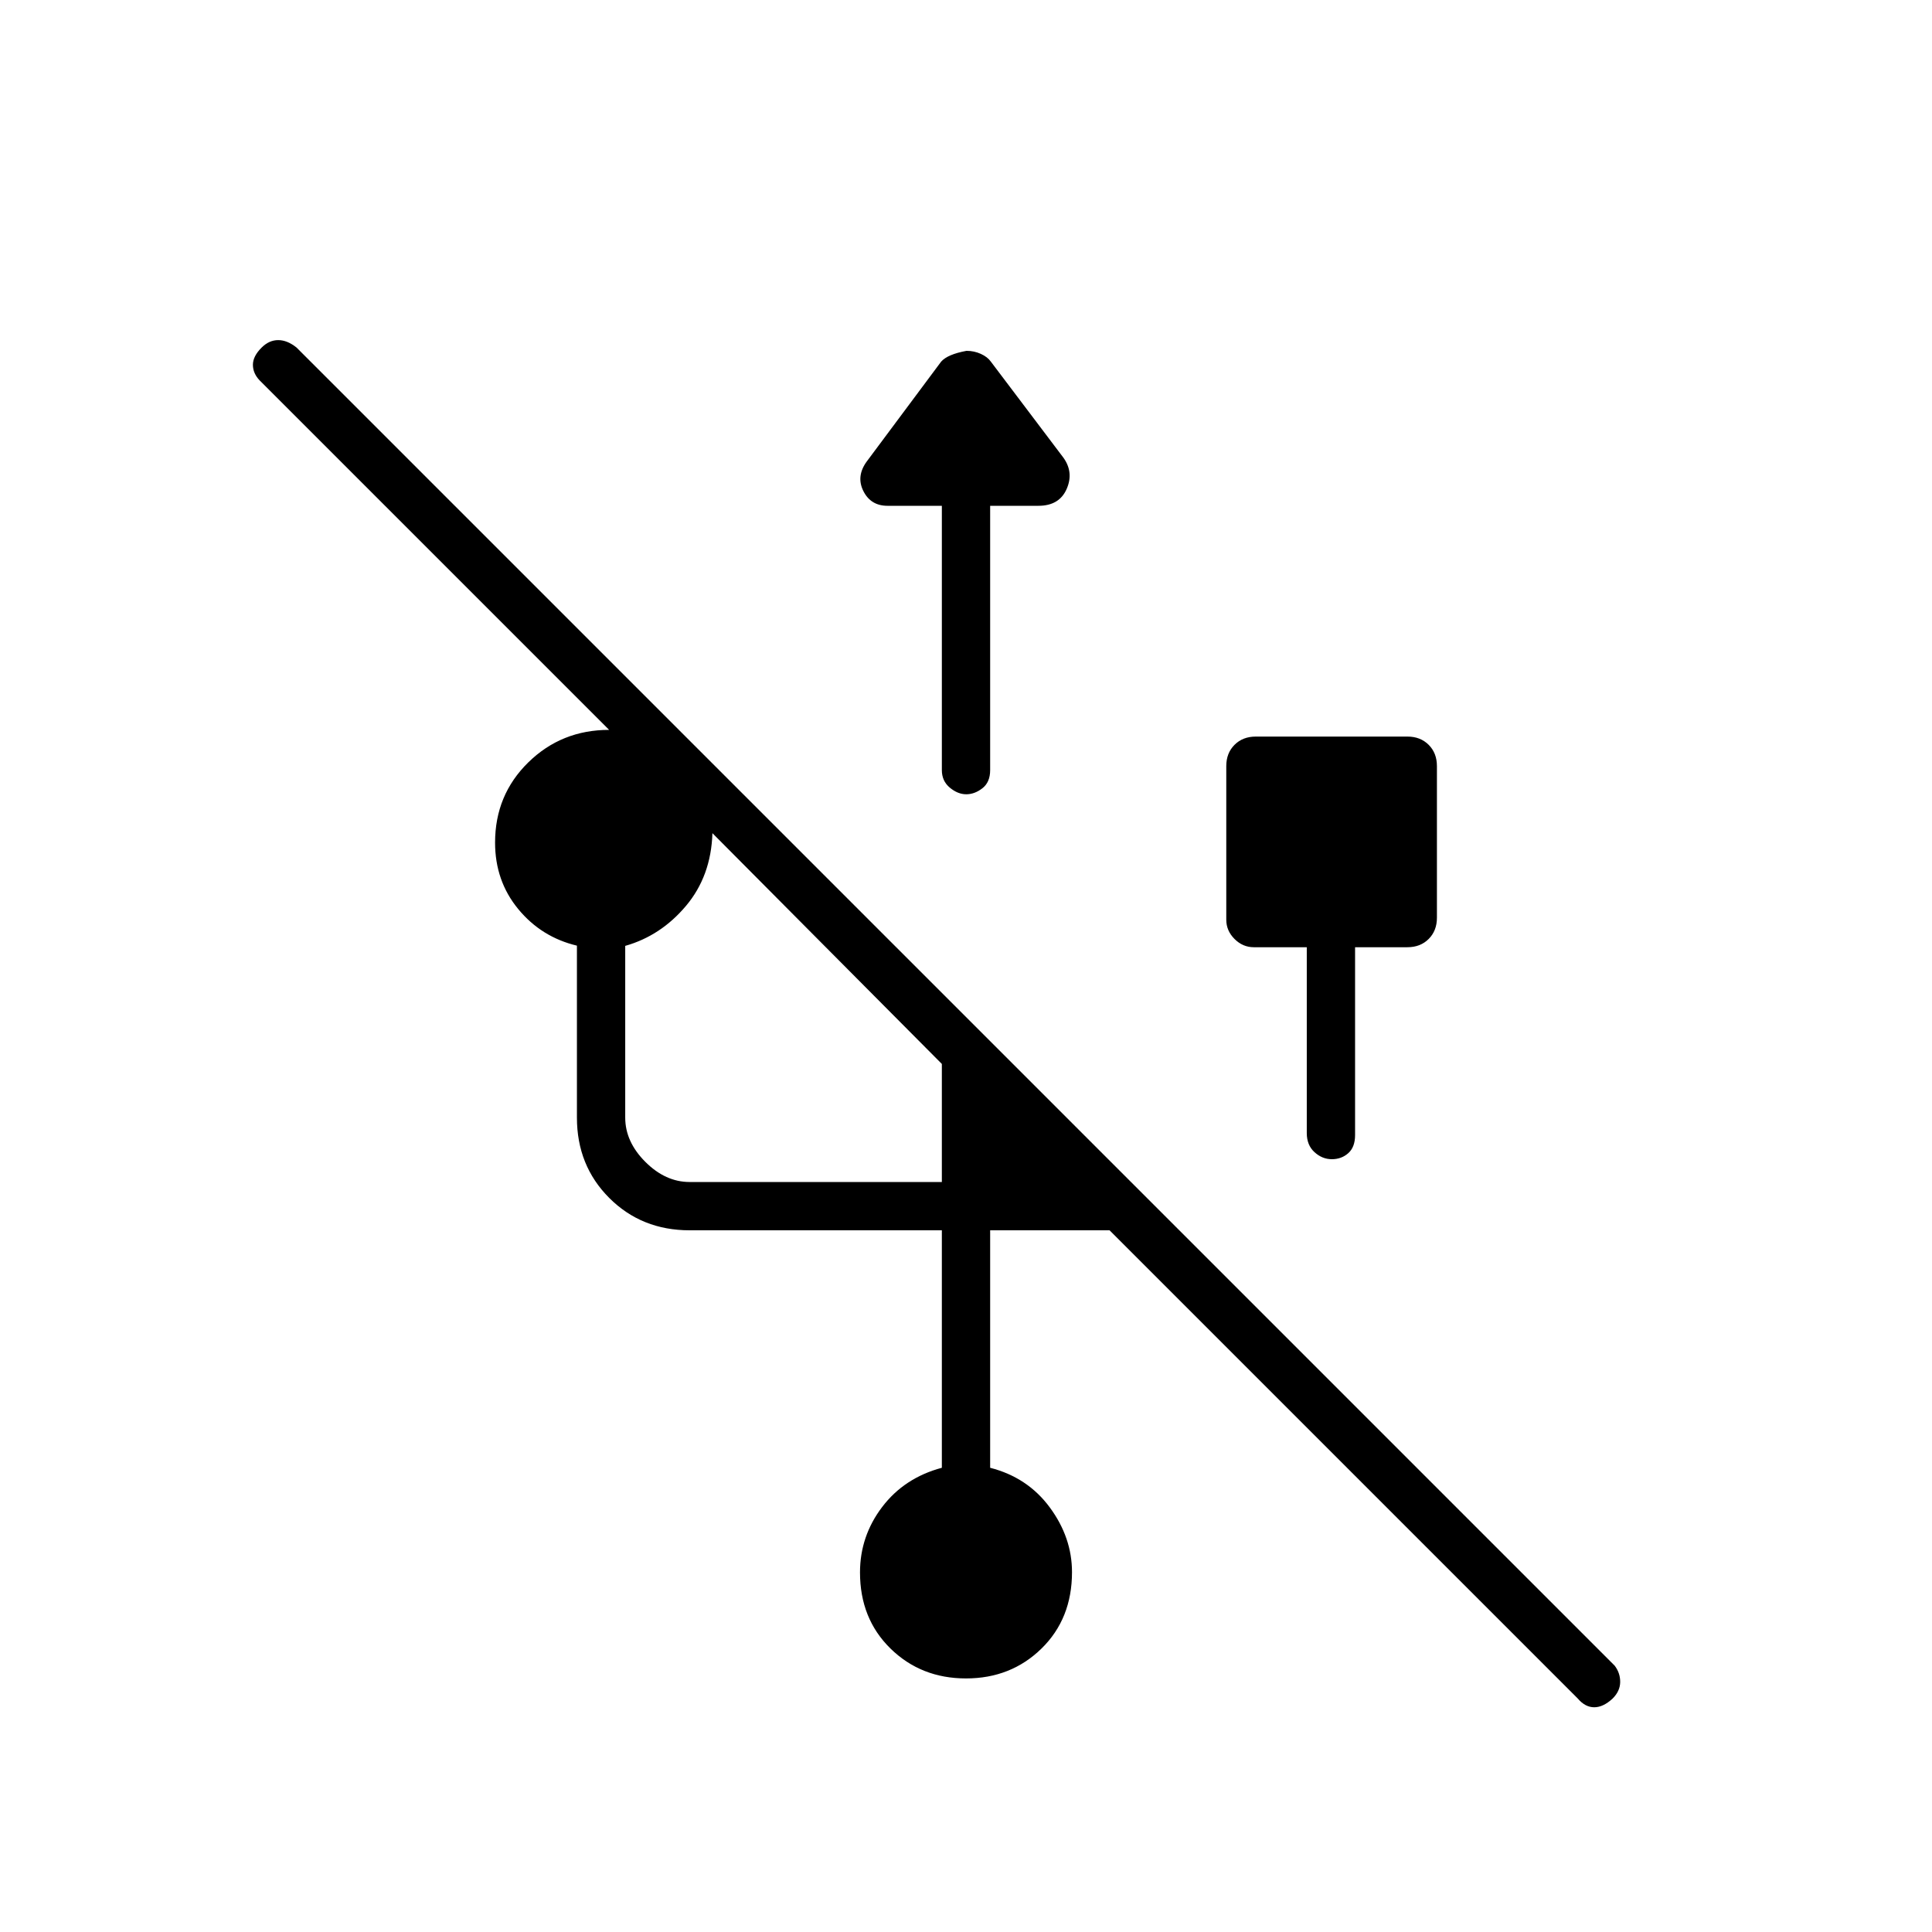 <svg xmlns="http://www.w3.org/2000/svg" height="40" viewBox="0 -960 960 960" width="40"><path d="M480-126q-22.33 0-37.5-14.83-15.17-14.84-15.17-37.84 0-18 11-32.5t29.67-19.5v-118H342.67q-23.85 0-39.93-16.07-16.07-16.08-16.07-39.93v-85.44Q269-494.33 257.5-508.3 246-522.26 246-541.33q0-23.67 16.5-39.84 16.5-16.16 40.17-16.16L129-771q-3.33-3.5-3.33-7.75t4.37-8.58q3.7-3.67 8.2-3.67 4.49 0 9.09 3.67l655 655q2.78 3.66 2.73 8.16-.06 4.5-3.76 8.17-4.64 4.33-9.13 4.33-4.5 0-8.17-4.33L551.33-348.67H492v118q18.63 4.77 29.65 19.72t11.02 32.15q0 23.13-15.17 37.97Q502.33-126 480-126Zm234-453.33V-504q0 6.47-4.1 10.57-4.1 4.1-10.57 4.1h-26V-396q0 6-3.38 9-3.37 3-8.16 3t-8.62-3.49q-3.84-3.49-3.84-9.51v-92.33H623q-5.47 0-9.57-4.1-4.1-4.1-4.1-9.57v-76.33q0-6.47 4.1-10.57 4.1-4.1 10.57-4.1h75.33q6.47 0 10.57 4.1 4.1 4.1 4.1 10.57ZM342.67-372.67H468v-58.66L354-546q-.67 21.33-13.17 36.17Q328.33-495 310.67-490v85.33q0 12 10 22t22 10Zm125.33-336h-27q-8.33 0-12-7.33t1.67-14.67l37-49.66q3.18-3.6 12.58-5.34 3.77 0 7.09 1.5t4.99 3.84l36 47.66q5.34 7.34 1.67 15.67t-14 8.33h-24v131.34q0 6-3.84 9-3.83 3-8.04 3-4.2 0-8.16-3.29t-3.96-8.71v-131.34Z"/></svg>
